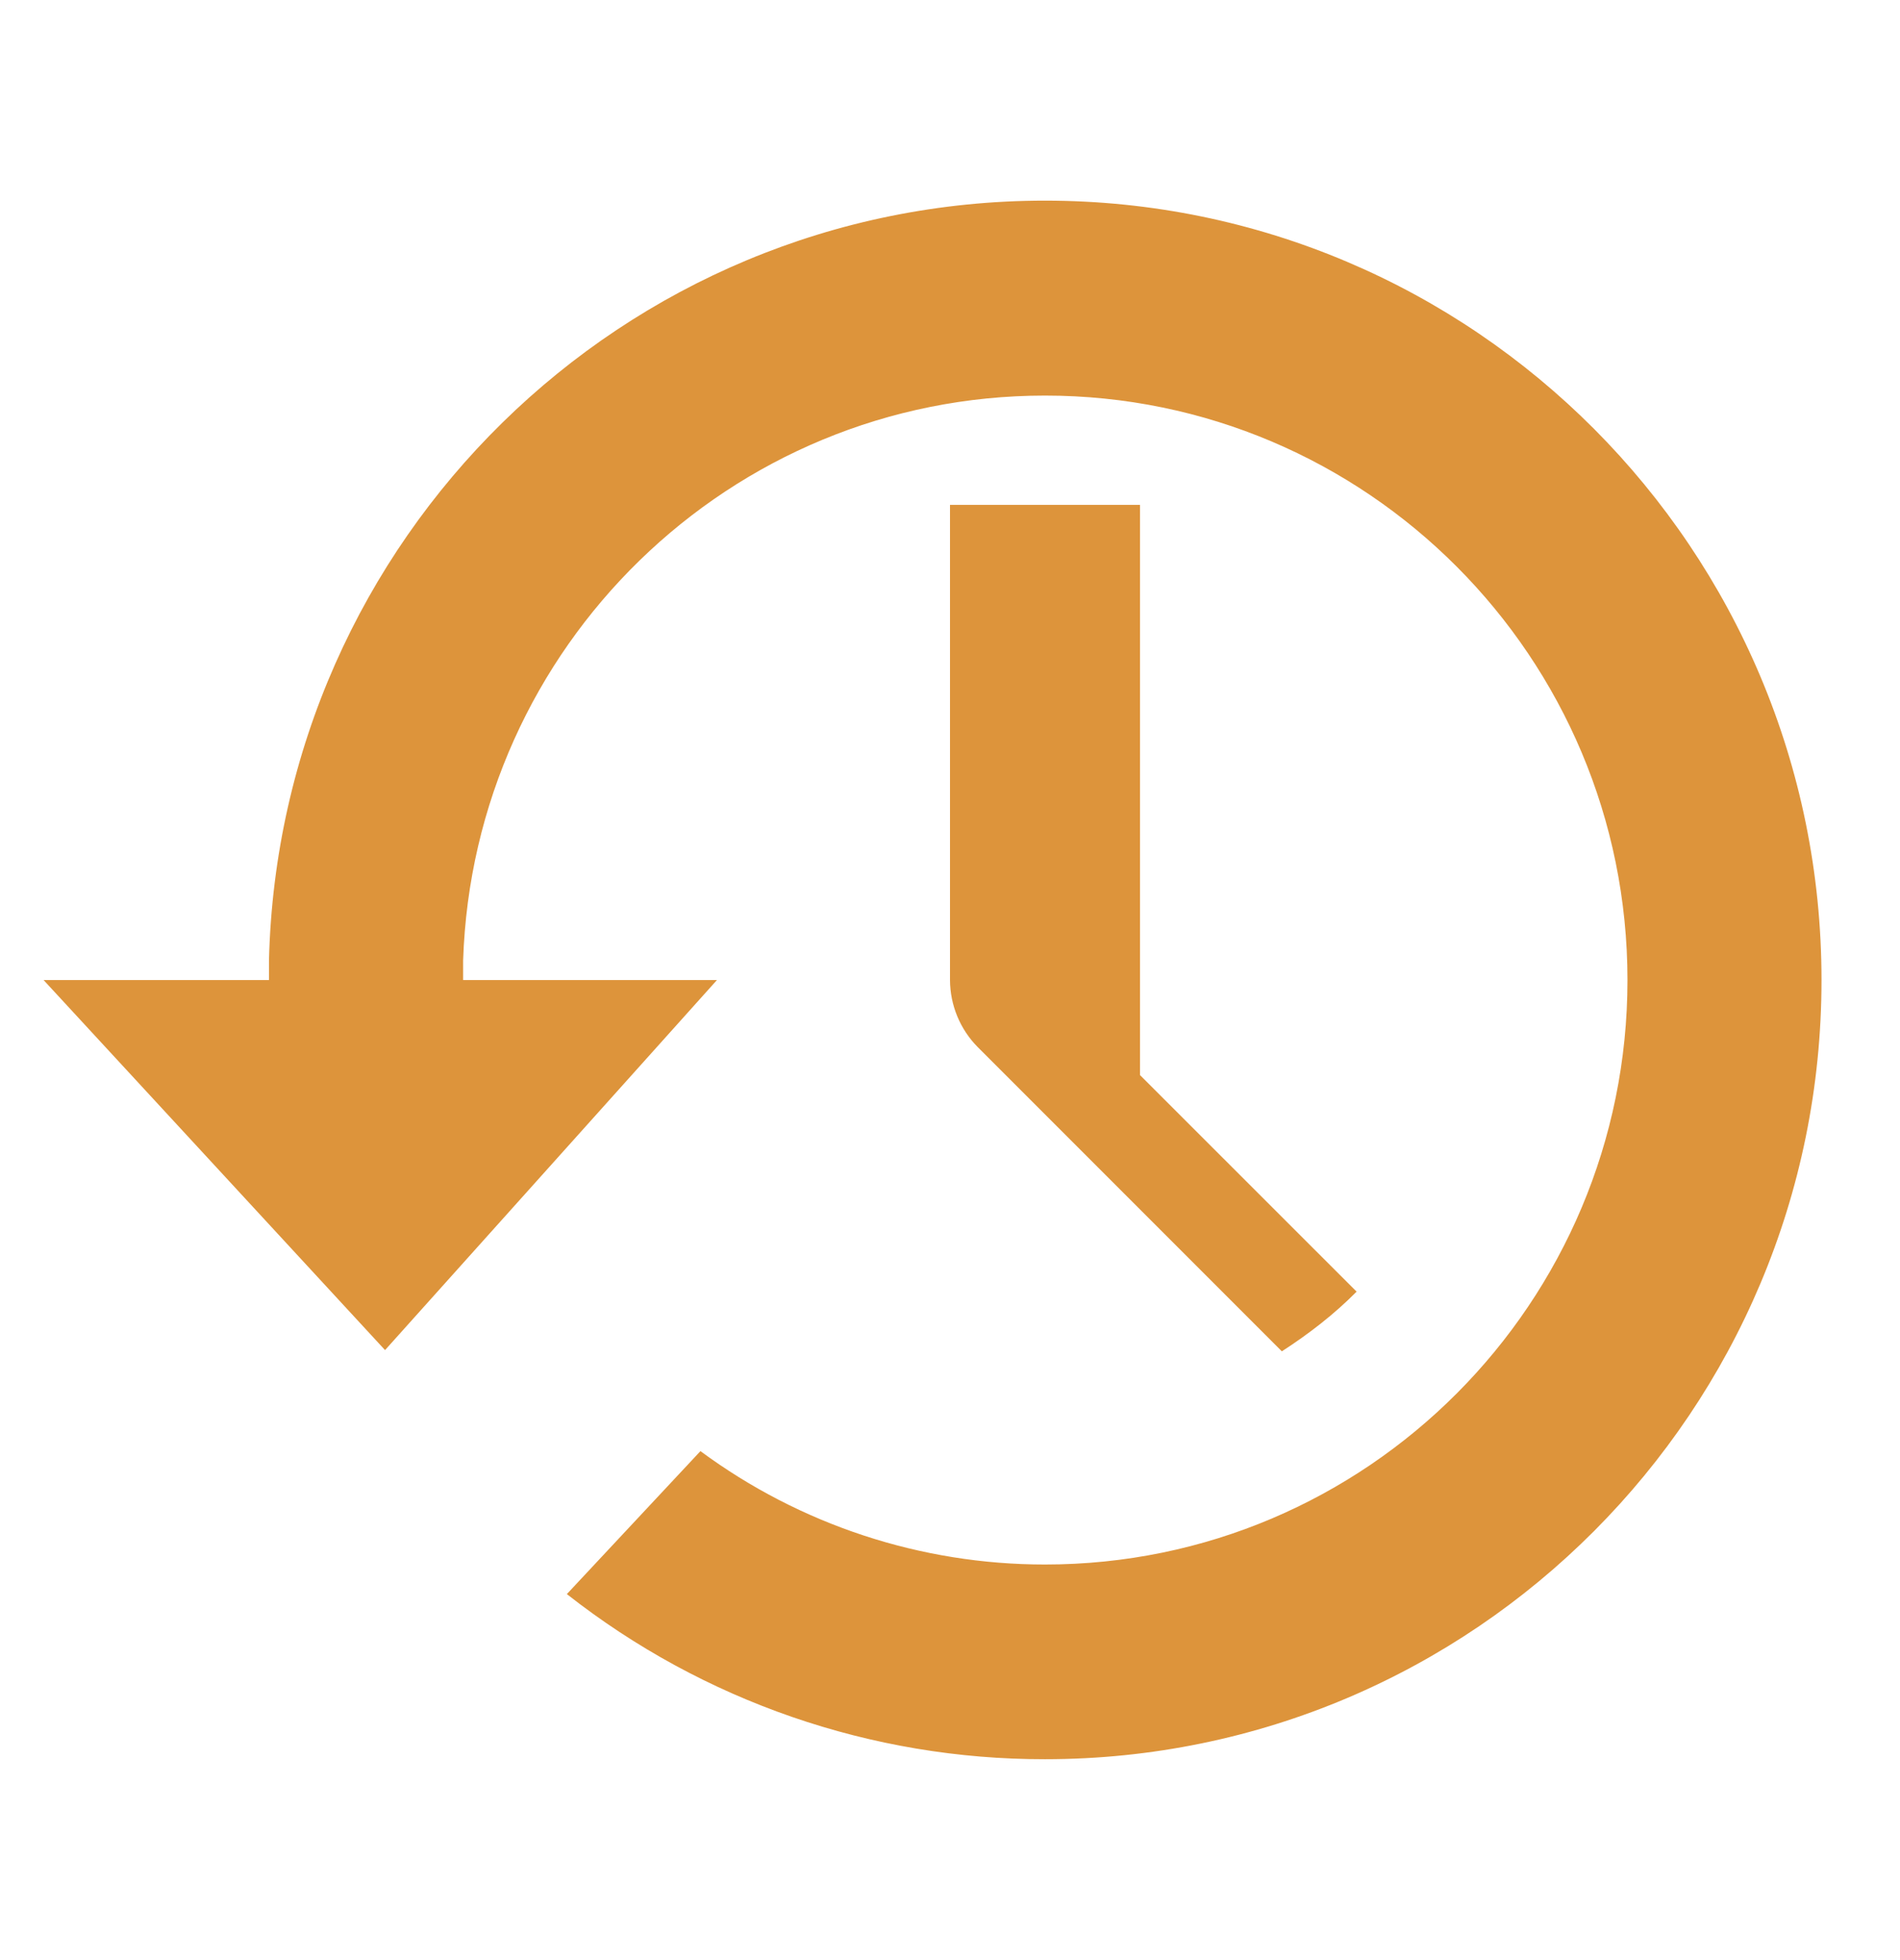 <svg width="32" height="33" viewBox="0 0 32 33" fill="none" xmlns="http://www.w3.org/2000/svg">
<path d="M17.6 3.378C10.488 3.378 4.702 9.078 4.53 16.172V16.5H0.734L6.485 22.73L12.075 16.5H7.8V16.172C7.971 10.887 12.293 6.66 17.6 6.66C23.018 6.66 27.41 11.066 27.41 16.5C27.41 21.934 23.018 26.34 17.6 26.34C15.511 26.341 13.477 25.672 11.797 24.431L9.547 26.838C11.843 28.642 14.68 29.622 17.6 29.618C24.824 29.618 30.678 23.746 30.678 16.5C30.678 9.254 24.824 3.378 17.6 3.378ZM16 8.5V16.5C16.002 16.924 16.17 17.33 16.469 17.631L21.589 22.751C22.042 22.458 22.469 22.129 22.848 21.746L19.2 18.1V8.5H16Z" fill="#DD943B"/>
</svg>
